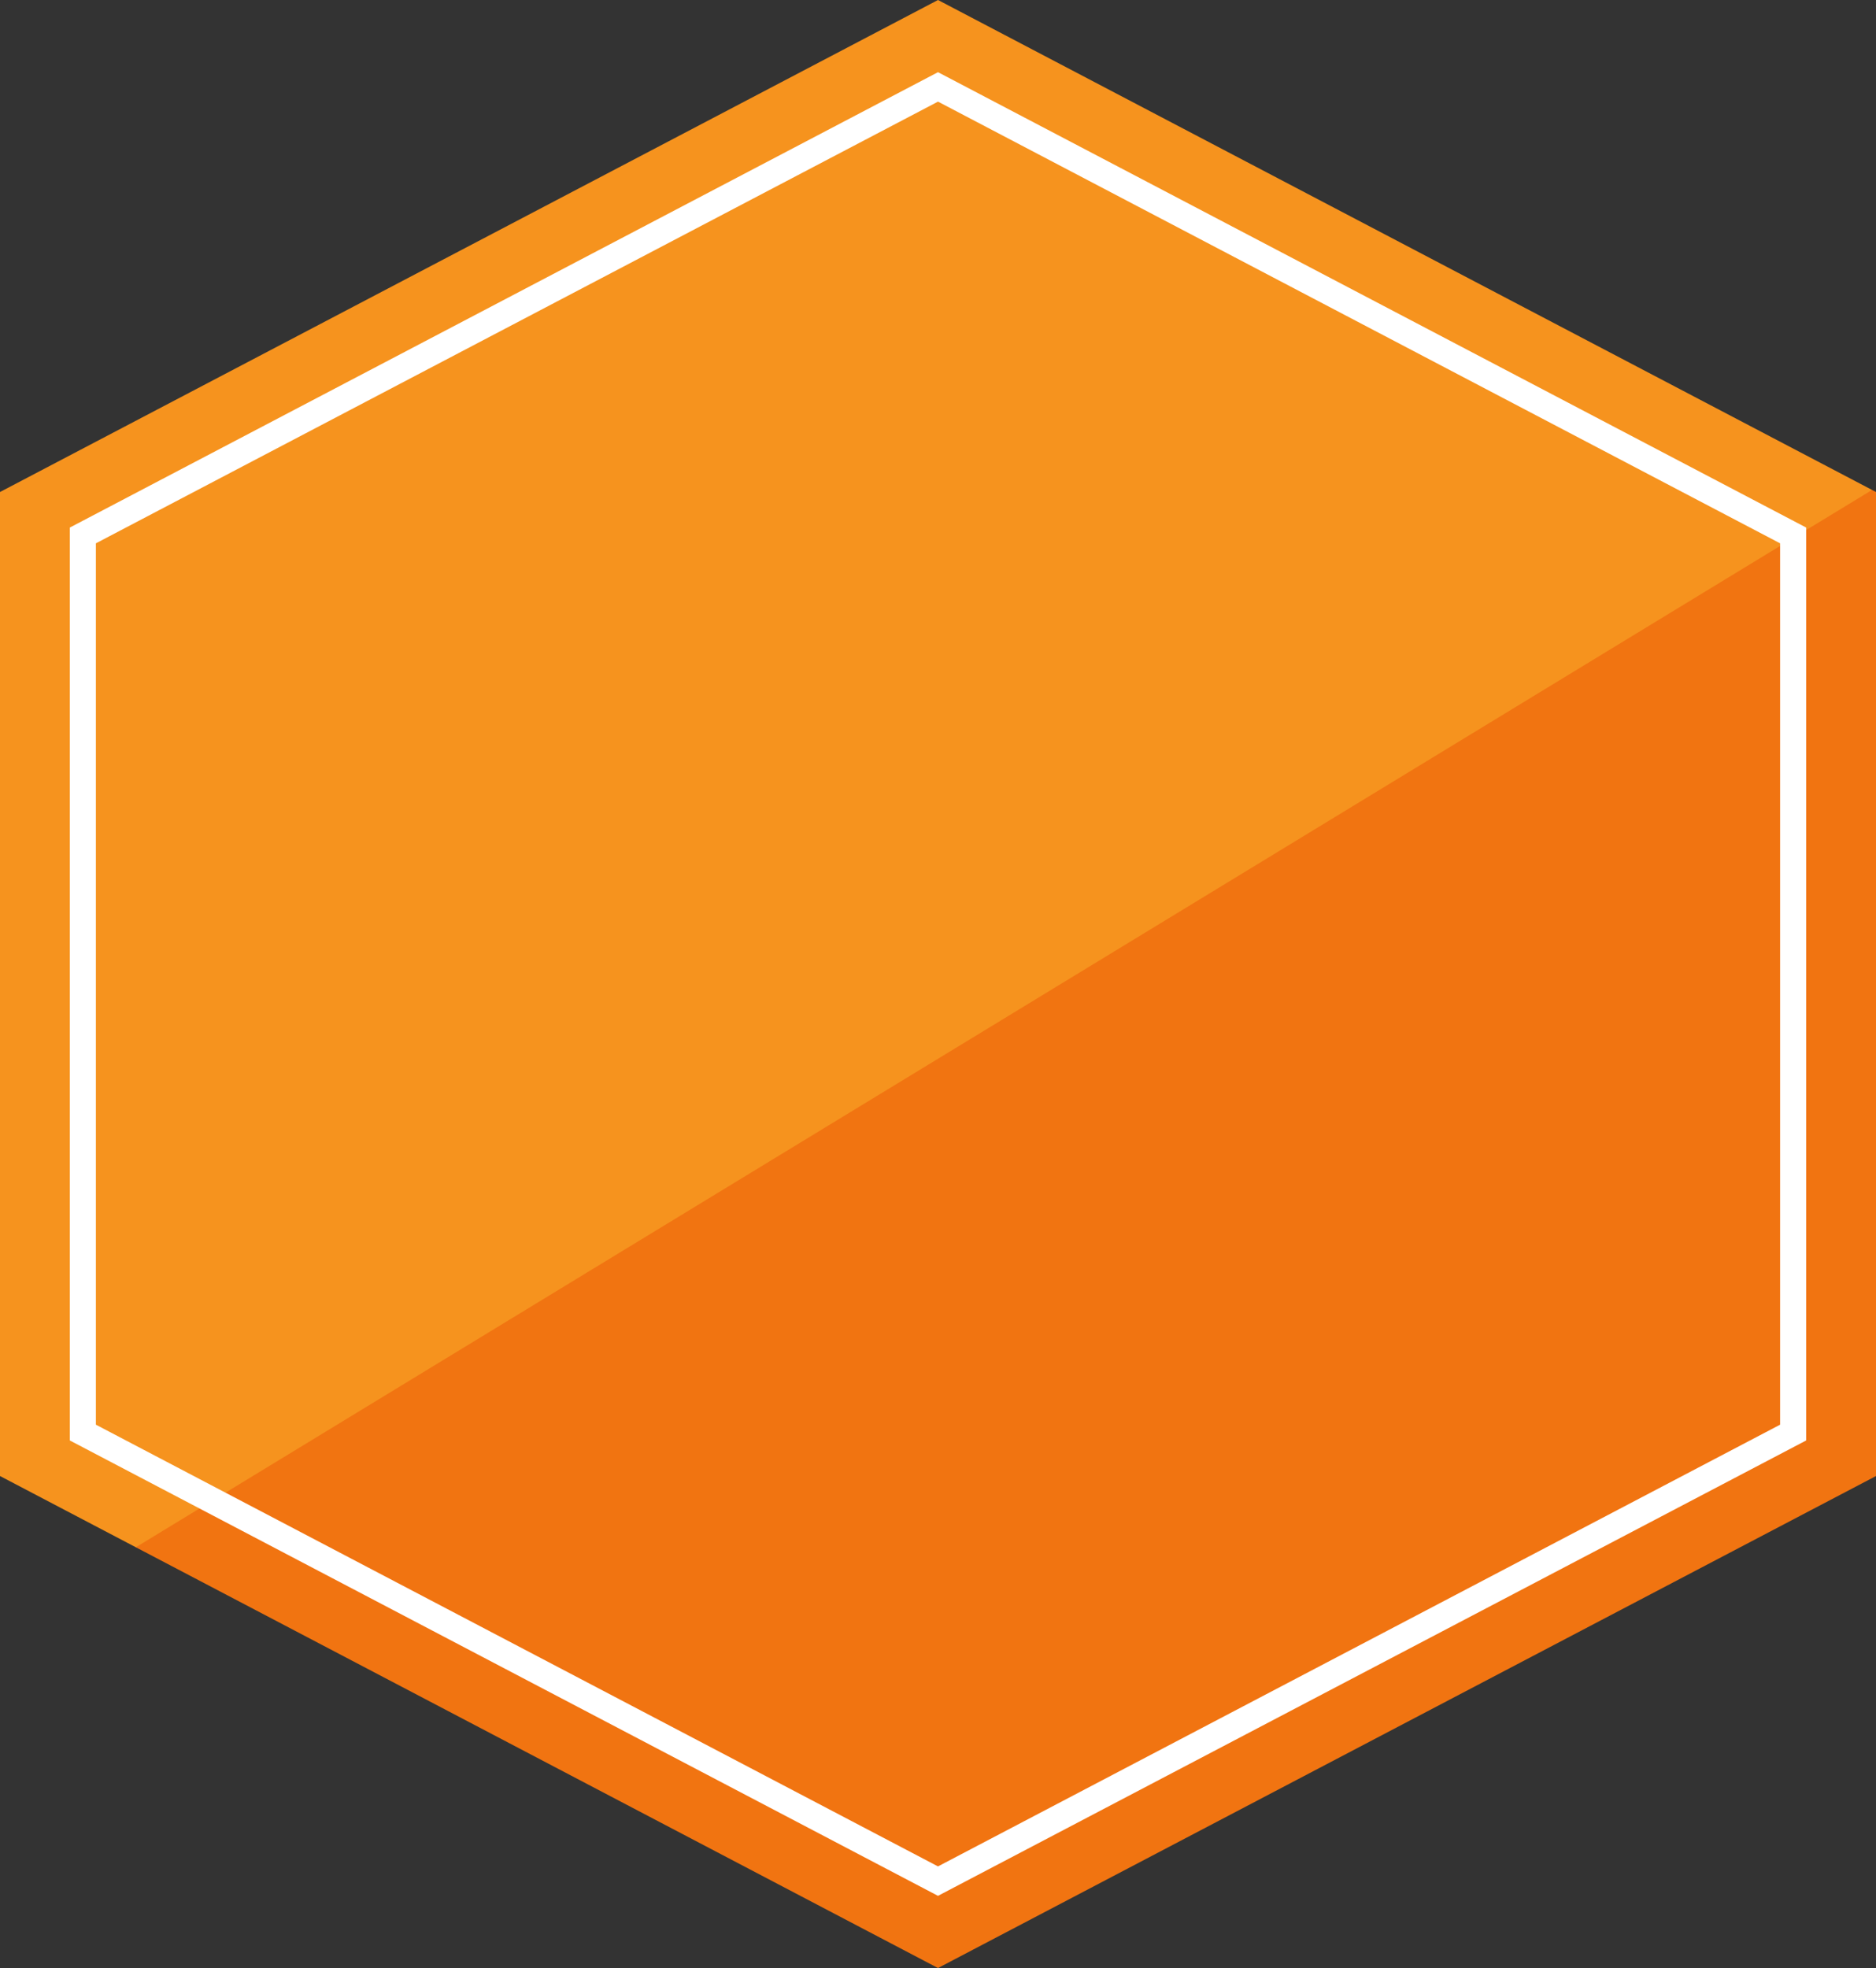 <svg version="1.1" id="图层_1" x="0px" y="0px" width="287.795px" height="301.845px" viewBox="0 0 287.795 301.845" enable-background="new 0 0 287.795 301.845" xml:space="preserve" xmlns="http://www.w3.org/2000/svg" xmlns:xlink="http://www.w3.org/1999/xlink" xmlns:xml="http://www.w3.org/XML/1998/namespace">
  <rect x="0" y="0" width="287.795" height="301.845" fill="#333333" stroke="none"/>
  <polygon fill="#F6931E" points="287.19,75.144 287.795,75.461 143.897,0 0,75.461 0,226.383 20.836,237.309 29.907,238.703 
	285.407,80.703 " class="color c1"/>
  <polygon fill="#F17411" points="143.897,301.845 287.795,226.383 287.795,75.461 287.19,75.144 20.836,237.309 " class="color c2"/>
  <path fill="#FFFFFF" d="M143.897,290.773L10.709,220.927V80.915l133.188-69.844l133.188,69.844v140.012L143.897,290.773z
	 M14.709,218.508l129.188,67.749l129.188-67.749V83.333L143.897,15.587L14.709,83.333V218.508z" class="color c3"/>
</svg>